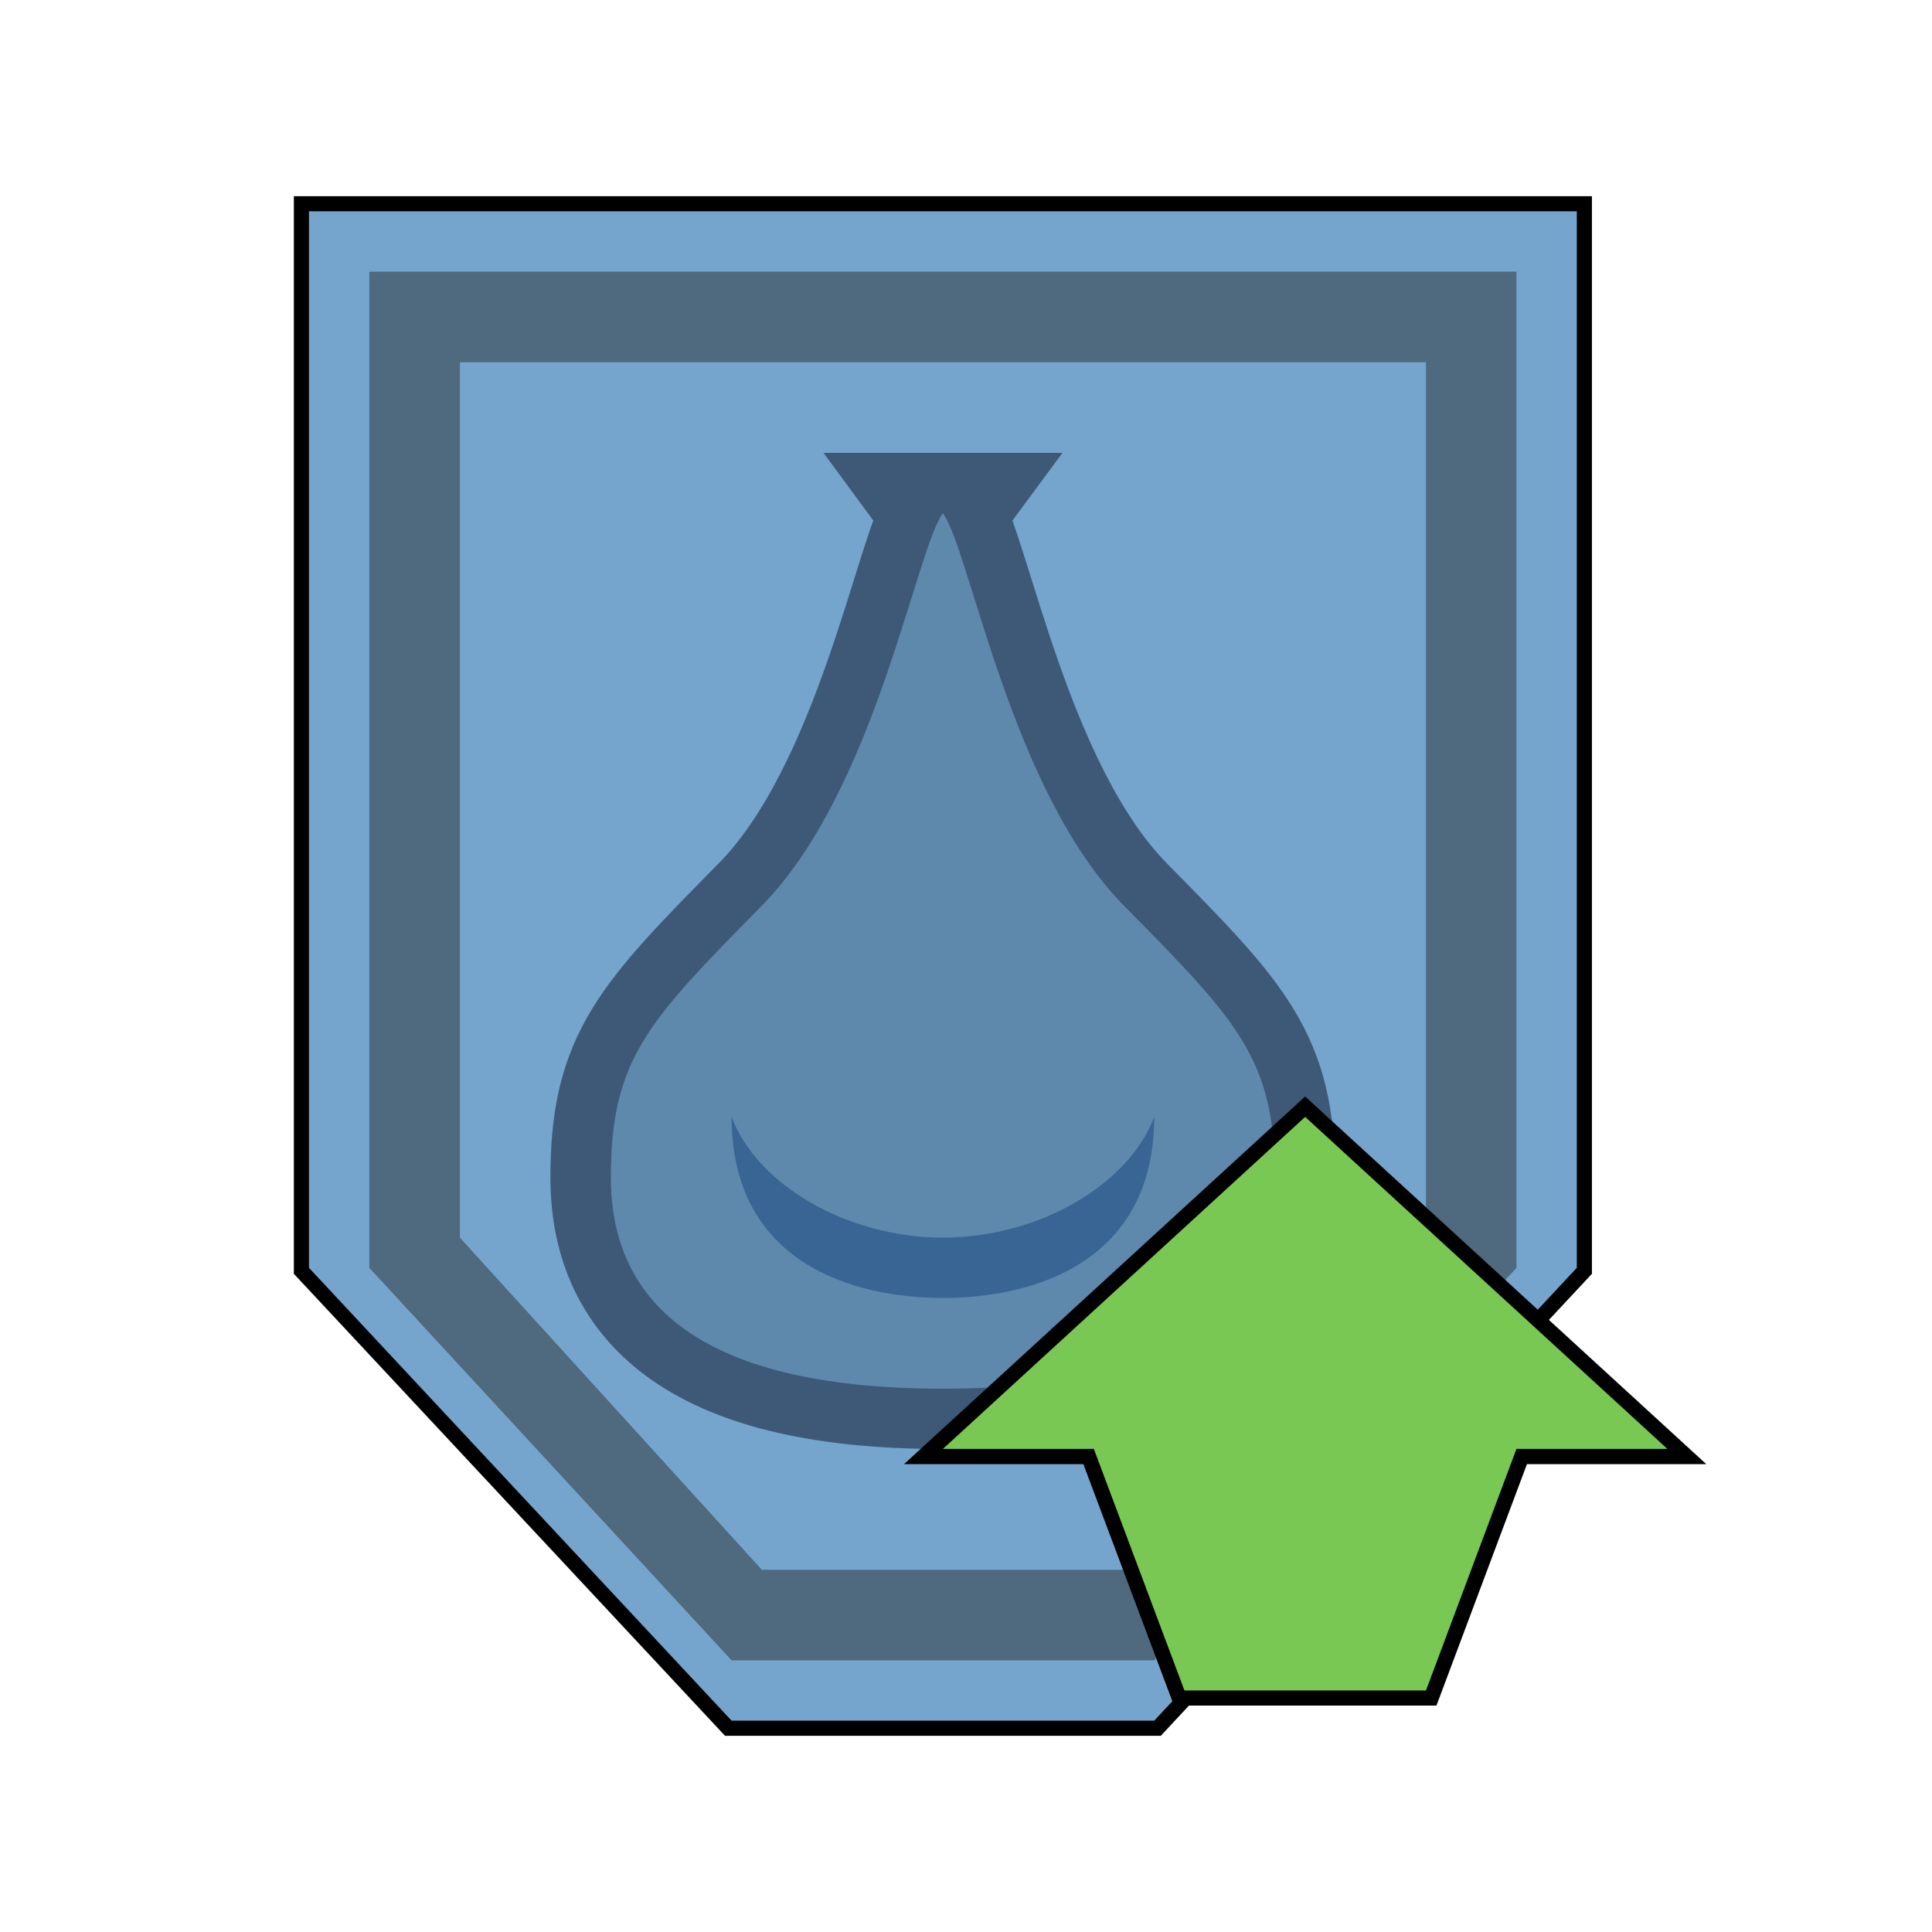 <?xml version="1.0" encoding="UTF-8" standalone="no"?>
<!-- Created with Inkscape (http://www.inkscape.org/) -->

<svg
   xmlns:dc="http://purl.org/dc/elements/1.1/"
   xmlns:cc="http://creativecommons.org/ns#"
   xmlns:rdf="http://www.w3.org/1999/02/22-rdf-syntax-ns#"
   xmlns:svg="http://www.w3.org/2000/svg"
   xmlns="http://www.w3.org/2000/svg"
   xmlns:sodipodi="http://sodipodi.sourceforge.net/DTD/sodipodi-0.dtd"
   xmlns:inkscape="http://www.inkscape.org/namespaces/inkscape"
   width="64"
   height="64"
   viewBox="0 0 16.933 16.933"
   version="1.1"
   id="svg1401"
   inkscape:version="0.92.5 (2060ec1f9f, 2020-04-08)"
   sodipodi:docname="StatusEffect-Water Res S Icon MHW.svg">
  <defs
     id="defs1395">
    <pattern
       y="0"
       x="0"
       height="6"
       width="6"
       patternUnits="userSpaceOnUse"
       id="EMFhbasepattern" />
    <pattern
       y="0"
       x="0"
       height="6"
       width="6"
       patternUnits="userSpaceOnUse"
       id="EMFhbasepattern-9" />
    <pattern
       y="0"
       x="0"
       height="6"
       width="6"
       patternUnits="userSpaceOnUse"
       id="EMFhbasepattern-4" />
    <pattern
       y="0"
       x="0"
       height="6"
       width="6"
       patternUnits="userSpaceOnUse"
       id="EMFhbasepattern-92" />
    <filter
       inkscape:collect="always"
       style="color-interpolation-filters:sRGB"
       id="filter3083-4"
       x="-0.054"
       width="1.107"
       y="-0.068"
       height="1.136">
      <feGaussianBlur
         inkscape:collect="always"
         stdDeviation="0.142"
         id="feGaussianBlur3085-8" />
    </filter>
    <filter
       inkscape:collect="always"
       style="color-interpolation-filters:sRGB"
       id="filter6342-5"
       x="-0.066"
       width="1.131"
       y="-0.055"
       height="1.11">
      <feGaussianBlur
         inkscape:collect="always"
         stdDeviation="0.304"
         id="feGaussianBlur6344-7" />
    </filter>
  </defs>
  <sodipodi:namedview
     id="base"
     pagecolor="#ffffff"
     bordercolor="#666666"
     borderopacity="1.0"
     inkscape:pageopacity="0.0"
     inkscape:pageshadow="2"
     inkscape:zoom="2.8"
     inkscape:cx="82.366574"
     inkscape:cy="61.777668"
     inkscape:document-units="px"
     inkscape:current-layer="layer1"
     showgrid="false"
     units="px"
     inkscape:window-width="1920"
     inkscape:window-height="1017"
     inkscape:window-x="1912"
     inkscape:window-y="-8"
     inkscape:window-maximized="1" />
  <g
     inkscape:label="Layer 1"
     inkscape:groupmode="layer"
     id="layer1"
     transform="translate(0,-280.067)">
    <path
       style="display:inline;fill:#000000;fill-opacity:1;stroke:#000000;stroke-width:0.265;stroke-linecap:butt;stroke-linejoin:miter;stroke-miterlimit:20;stroke-dasharray:none;stroke-opacity:1;filter:url(#filter6342-5)"
       d="m 2.708,281.919 1e-6,9.26 3.704,3.969 h 3.704 l 3.704,-3.969 -1e-6,-9.26 z"
       id="path1838-7-2-1"
       inkscape:connector-curvature="0"
       sodipodi:nodetypes="ccccccc" />
    <path
       style="display:inline;fill:#75a5cc;fill-opacity:1;stroke:none;stroke-width:0.265px;stroke-linecap:butt;stroke-linejoin:miter;stroke-opacity:1"
       d="m 2.708,281.919 1e-6,9.26 3.704,3.969 h 3.704 l 3.704,-3.969 -1e-6,-9.26 z"
       id="path1838-7-7"
       inkscape:connector-curvature="0"
       sodipodi:nodetypes="ccccccc" />
    <path
       style="display:inline;fill:#4f697e;fill-opacity:1;stroke:none;stroke-width:0.265px;stroke-linecap:butt;stroke-linejoin:miter;stroke-opacity:1"
       d="m 3.237,282.448 v 8.731 l 3.175,3.44 h 3.704 l 3.175,-3.44 v -8.731 z m 0.794,0.794 h 8.467 v 7.673 l -2.646,2.91 H 6.677 l -2.646,-2.91 z"
       id="path1856-5-5"
       inkscape:connector-curvature="0"
       sodipodi:nodetypes="cccccccccccccc" />
    <path
       style="display:inline;fill:none;fill-opacity:1;stroke:#3d5977;stroke-width:1.058;stroke-linecap:butt;stroke-linejoin:miter;stroke-miterlimit:4;stroke-dasharray:none;stroke-opacity:1"
       d="m 8.264,284.565 c -0.24,0.325 -0.591,2.429 -1.588,3.44 -0.996,1.011 -1.323,1.342 -1.323,2.381 0,1.039 0.696,1.852 2.91,1.852 2.215,0 2.91,-0.813 2.91,-1.852 0,-1.039 -0.327,-1.371 -1.323,-2.381 -0.996,-1.011 -1.348,-3.115 -1.587,-3.44 z"
       id="path1184-5-1"
       inkscape:connector-curvature="0"
       sodipodi:nodetypes="ccssssc" />
    <path
       style="display:inline;fill:#5e89ac;fill-opacity:1;stroke:none;stroke-width:0.265px;stroke-linecap:butt;stroke-linejoin:miter;stroke-opacity:1"
       d="m 8.264,284.565 c -0.24,0.325 -0.591,2.429 -1.587,3.44 -0.996,1.011 -1.323,1.342 -1.323,2.381 0,1.039 0.696,1.852 2.91,1.852 2.215,0 2.91,-0.813 2.91,-1.852 0,-1.039 -0.327,-1.371 -1.323,-2.381 -0.996,-1.011 -1.348,-3.115 -1.587,-3.44 z"
       id="path1184-5"
       inkscape:connector-curvature="0"
       sodipodi:nodetypes="ccssssc" />
    <path
       style="display:inline;fill:#386594;fill-opacity:1;stroke:none;stroke-width:0.265px;stroke-linecap:butt;stroke-linejoin:miter;stroke-opacity:1"
       d="m 6.412,289.856 c 0,1.276 1.058,1.587 1.852,1.587 0.794,0 1.852,-0.311 1.852,-1.587 -0.219,0.587 -1.003,1.058 -1.852,1.058 -0.849,0 -1.633,-0.471 -1.852,-1.058 z"
       id="path1166-2"
       inkscape:connector-curvature="0"
       sodipodi:nodetypes="cscsc" />
    <path
       style="display:inline;fill:#000000;fill-opacity:1;stroke:#000000;stroke-width:0.265;stroke-linecap:butt;stroke-linejoin:miter;stroke-miterlimit:20;stroke-dasharray:none;stroke-opacity:1;filter:url(#filter3083-4)"
       d="M 12.498,294.883 H 10.381 L 9.587,292.767 H 8.264 l 3.175,-2.91 3.175,2.91 h -1.323 z"
       id="path2046-1-9-4"
       inkscape:connector-curvature="0"
       sodipodi:nodetypes="cccccccc" />
    <path
       style="display:inline;fill:#7ac854;fill-opacity:1;stroke:none;stroke-width:0.265px;stroke-linecap:butt;stroke-linejoin:miter;stroke-opacity:1"
       d="m 12.498,294.883 h -2.117 l -0.794,-2.117 H 8.264 l 3.175,-2.91 3.175,2.91 h -1.323 z"
       id="path2046-1-5"
       inkscape:connector-curvature="0"
       sodipodi:nodetypes="cccccccc" />
  </g>
</svg>
